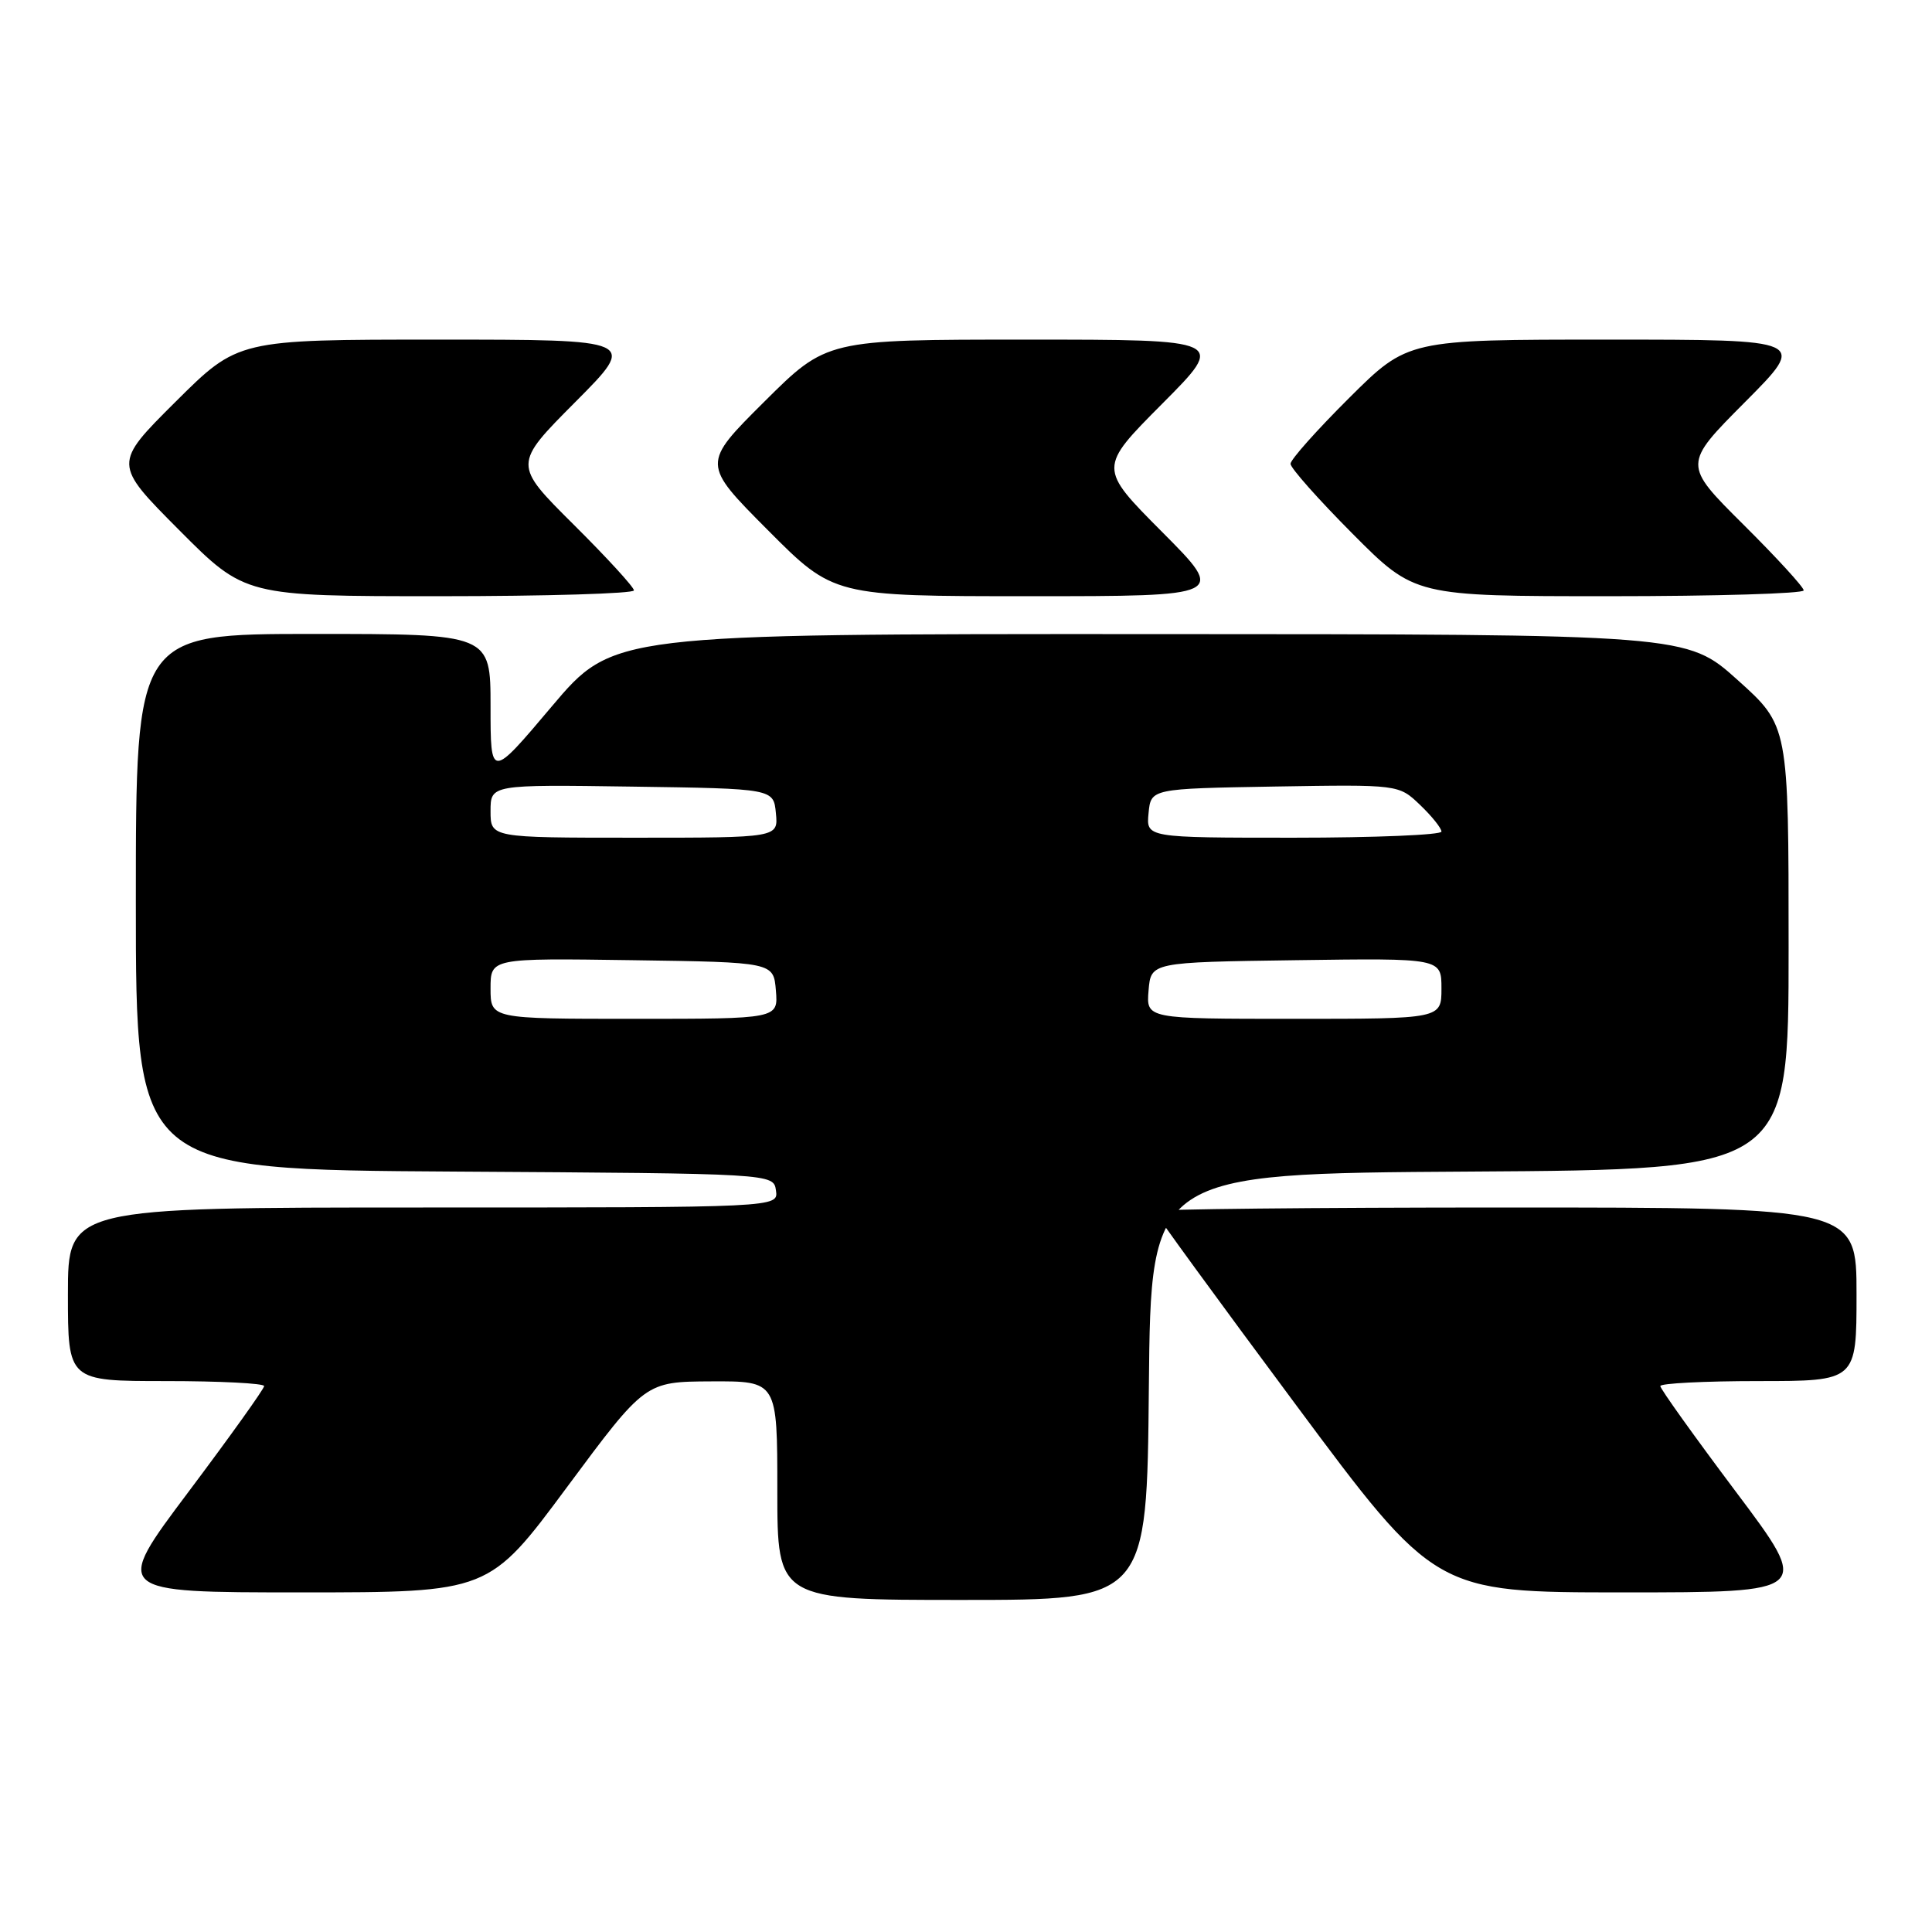 <?xml version="1.0" encoding="UTF-8" standalone="no"?>
<!DOCTYPE svg PUBLIC "-//W3C//DTD SVG 1.1//EN" "http://www.w3.org/Graphics/SVG/1.1/DTD/svg11.dtd" >
<svg xmlns="http://www.w3.org/2000/svg" xmlns:xlink="http://www.w3.org/1999/xlink" version="1.1" viewBox="0 0 256 256">
 <g >
 <path fill="currentColor"
d=" M 152.23 183.75 C 152.50 155.50 152.50 155.50 194.75 155.24 C 237.00 154.98 237.00 154.98 237.00 125.58 C 237.00 96.17 237.00 96.17 230.25 90.11 C 223.50 84.04 223.50 84.04 152.36 84.02 C 81.23 84.00 81.23 84.00 73.11 93.61 C 65.00 103.22 65.00 103.22 65.00 93.61 C 65.00 84.00 65.00 84.00 41.50 84.00 C 18.00 84.00 18.00 84.00 18.00 119.49 C 18.00 154.98 18.00 154.98 60.25 155.24 C 102.50 155.50 102.50 155.50 102.82 157.75 C 103.14 160.00 103.14 160.00 56.07 160.00 C 9.00 160.00 9.00 160.00 9.00 171.50 C 9.00 183.00 9.00 183.00 22.00 183.00 C 29.15 183.00 35.00 183.30 35.00 183.66 C 35.00 184.03 30.49 190.33 24.99 197.66 C 14.97 211.00 14.97 211.00 39.88 211.00 C 64.79 211.00 64.79 211.00 75.14 197.04 C 85.50 183.08 85.50 183.08 94.25 183.04 C 103.00 183.00 103.00 183.00 103.00 197.50 C 103.00 212.00 103.00 212.00 127.48 212.00 C 151.97 212.00 151.97 212.00 152.23 183.75 Z  M 230.01 197.66 C 224.51 190.33 220.00 184.03 220.00 183.66 C 220.00 183.30 225.85 183.00 233.00 183.00 C 246.00 183.00 246.00 183.00 246.00 171.50 C 246.00 160.00 246.00 160.00 199.50 160.00 C 173.93 160.00 153.00 160.22 153.00 160.48 C 153.00 160.75 161.36 172.22 171.59 185.98 C 190.17 211.00 190.17 211.00 215.10 211.00 C 240.03 211.00 240.03 211.00 230.01 197.66 Z  M 84.00 78.23 C 84.00 77.80 80.40 73.87 76.00 69.50 C 68.00 61.54 68.00 61.54 76.23 53.27 C 84.46 45.00 84.46 45.00 58.00 45.00 C 31.54 45.00 31.54 45.00 23.27 53.23 C 15.00 61.46 15.00 61.46 23.73 70.23 C 32.46 79.00 32.46 79.00 58.23 79.00 C 72.40 79.00 84.00 78.65 84.00 78.23 Z  M 154.00 70.50 C 145.54 62.00 145.54 62.00 154.00 53.50 C 162.46 45.00 162.46 45.00 136.00 45.00 C 109.54 45.00 109.54 45.00 101.27 53.23 C 93.00 61.46 93.00 61.46 101.73 70.23 C 110.46 79.00 110.46 79.00 136.46 79.00 C 162.46 79.00 162.46 79.00 154.00 70.50 Z  M 239.00 78.23 C 239.00 77.80 235.40 73.87 231.00 69.50 C 223.00 61.54 223.00 61.54 231.23 53.27 C 239.46 45.00 239.46 45.00 213.00 45.00 C 186.54 45.00 186.54 45.00 178.77 52.73 C 174.50 56.98 171.00 60.90 171.00 61.46 C 171.00 62.01 174.70 66.18 179.23 70.73 C 187.46 79.00 187.46 79.00 213.23 79.00 C 227.40 79.00 239.00 78.65 239.00 78.23 Z  M 65.00 130.98 C 65.00 126.96 65.00 126.96 83.75 127.23 C 102.50 127.50 102.50 127.50 102.81 131.25 C 103.12 135.00 103.12 135.00 84.06 135.00 C 65.00 135.00 65.00 135.00 65.00 130.98 Z  M 152.19 131.25 C 152.50 127.50 152.50 127.50 171.75 127.23 C 191.00 126.96 191.00 126.96 191.00 130.98 C 191.00 135.00 191.00 135.00 171.44 135.00 C 151.88 135.00 151.88 135.00 152.19 131.25 Z  M 65.00 107.48 C 65.00 103.96 65.00 103.96 83.75 104.23 C 102.50 104.50 102.50 104.50 102.81 107.75 C 103.13 111.00 103.13 111.00 84.06 111.00 C 65.00 111.00 65.00 111.00 65.00 107.48 Z  M 152.19 107.75 C 152.50 104.50 152.50 104.50 168.92 104.22 C 185.34 103.95 185.34 103.95 188.17 106.66 C 189.73 108.15 191.00 109.74 191.00 110.19 C 191.00 110.63 182.20 111.00 171.44 111.00 C 151.87 111.00 151.87 111.00 152.19 107.75 Z "/>
</g>
</svg>